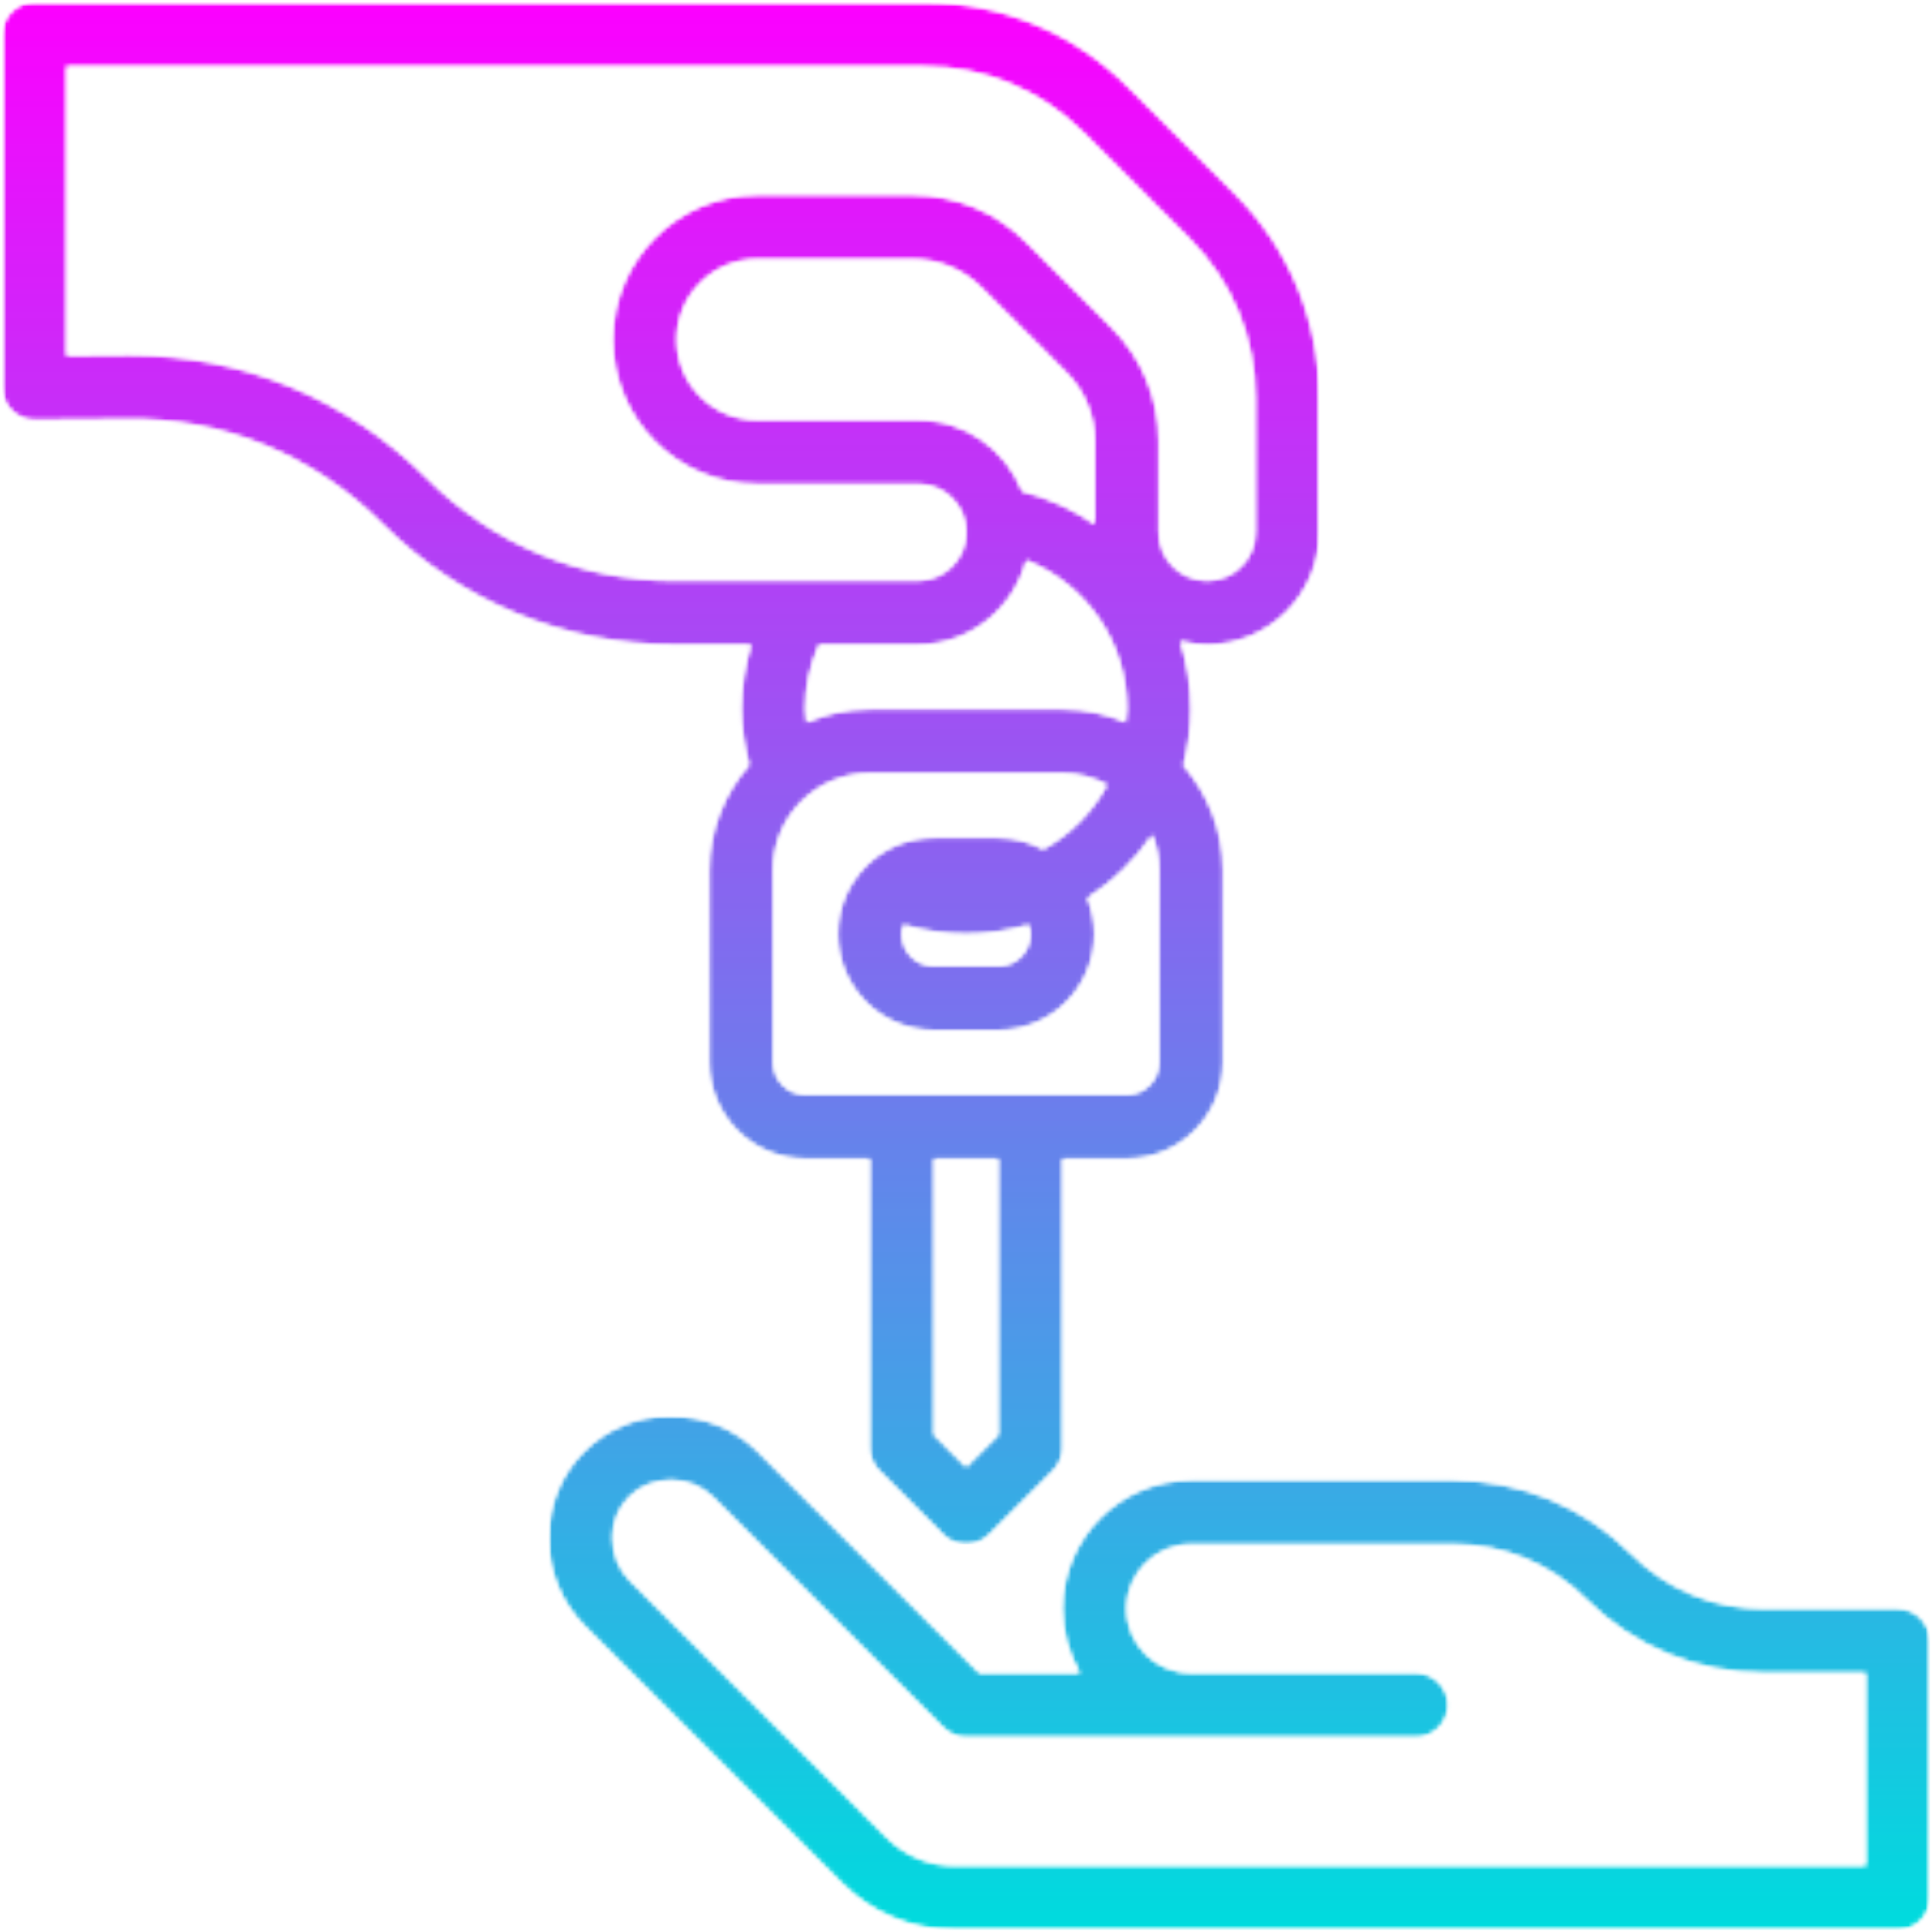 <svg width="450" height="450" viewBox="0 0 450 450" fill="none" xmlns="http://www.w3.org/2000/svg">
<mask id="mask0_35_3" style="mask-type:luminance" maskUnits="userSpaceOnUse" x="127" y="329" width="323" height="121">
<path d="M127.745 329.792H449.526V449.526H127.745V329.792Z" fill="white"/>
</mask>
<g mask="url(#mask0_35_3)">
<mask id="mask1_35_3" style="mask-type:luminance" maskUnits="userSpaceOnUse" x="127" y="329" width="323" height="121">
<path d="M434.557 434.557H222.453C216.464 434.557 210.818 432.219 206.583 427.984L146.714 368.115C144.172 365.573 142.708 362.036 142.708 358.063C142.708 354.495 144.083 351.161 146.599 348.646C149.109 346.135 152.443 344.76 156.333 344.76C160.042 344.76 163.495 346.193 166.068 348.734L219.734 402.432C221.141 403.839 223.037 404.625 225.026 404.625H329.792C333.917 404.625 337.276 401.266 337.276 397.141C337.276 393.021 333.917 389.661 329.792 389.661H277.412C269.167 389.661 262.443 382.938 262.443 374.693C262.443 366.448 269.167 359.724 277.412 359.724H338.563C350.224 359.724 361.156 364.255 369.401 372.5C380.479 383.552 395.182 389.661 410.823 389.661H434.557V434.557ZM442.042 374.693H410.823C399.188 374.693 388.229 370.161 379.984 361.917C368.932 350.87 354.203 344.76 338.563 344.76H277.412C260.896 344.76 247.474 358.177 247.474 374.693C247.474 380.13 248.938 385.245 251.479 389.661H228.125L176.646 338.182C171.24 332.776 164.021 329.792 156.01 329.792C148.438 329.792 141.365 332.745 136.016 338.068C130.667 343.417 127.745 350.521 127.745 358.469C127.745 366.01 130.813 373.38 136.13 378.698L196 438.563C203.073 445.641 212.484 449.526 222.453 449.526H442.042C446.167 449.526 449.526 446.167 449.526 442.042V382.177C449.526 378.057 446.167 374.693 442.042 374.693Z" fill="white"/>
</mask>
<g mask="url(#mask1_35_3)">
<mask id="mask2_35_3" style="mask-type:luminance" maskUnits="userSpaceOnUse" x="127" y="329" width="323" height="121">
<path d="M434.557 434.557H222.453C216.464 434.557 210.818 432.219 206.583 427.984L146.714 368.115C144.172 365.573 142.708 362.036 142.708 358.063C142.708 354.495 144.083 351.161 146.599 348.646C149.109 346.135 152.443 344.76 156.333 344.76C160.042 344.76 163.495 346.193 166.068 348.734L219.734 402.432C221.141 403.839 223.037 404.625 225.026 404.625H329.792C333.917 404.625 337.276 401.266 337.276 397.141C337.276 393.021 333.917 389.661 329.792 389.661H277.412C269.167 389.661 262.443 382.938 262.443 374.693C262.443 366.448 269.167 359.724 277.412 359.724H338.563C350.224 359.724 361.156 364.255 369.401 372.5C380.479 383.552 395.182 389.661 410.823 389.661H434.557V434.557ZM442.042 374.693H410.823C399.188 374.693 388.229 370.161 379.984 361.917C368.932 350.87 354.203 344.76 338.563 344.76H277.412C260.896 344.76 247.474 358.177 247.474 374.693C247.474 380.13 248.938 385.245 251.479 389.661H228.125L176.646 338.182C171.24 332.776 164.021 329.792 156.01 329.792C148.438 329.792 141.365 332.745 136.016 338.068C130.667 343.417 127.745 350.521 127.745 358.469C127.745 366.01 130.813 373.38 136.13 378.698L196 438.563C203.073 445.641 212.484 449.526 222.453 449.526H442.042C446.167 449.526 449.526 446.167 449.526 442.042V382.177C449.526 378.057 446.167 374.693 442.042 374.693Z" fill="white"/>
</mask>
<g mask="url(#mask2_35_3)">
<path d="M449.526 329.792H127.745V449.526H449.526V329.792Z" fill="url(#paint0_linear_35_3)"/>
</g>
</g>
</g>
<mask id="mask3_35_3" style="mask-type:luminance" maskUnits="userSpaceOnUse" x="0" y="0" width="308" height="360">
<path d="M0.526 0.526H307.344V359.724H0.526V0.526Z" fill="white"/>
</mask>
<g mask="url(#mask3_35_3)">
<mask id="mask4_35_3" style="mask-type:luminance" maskUnits="userSpaceOnUse" x="0" y="0" width="308" height="360">
<path d="M30.432 82.698C30.021 82.698 29.615 82.698 29.203 82.698C24.057 82.755 19.235 82.787 15.495 82.812V15.495H215.203C229.177 15.495 242.333 20.932 252.24 30.838L277.031 55.63C286.938 65.537 292.375 78.693 292.375 92.667V124C292.375 130.198 287.349 135.224 281.151 135.224C274.953 135.224 269.927 130.198 269.927 124V102.719C269.927 92.724 266.037 83.338 258.964 76.266L239.089 56.391C232.01 49.312 222.63 45.427 212.63 45.427H176.385C157.823 45.427 142.708 60.542 142.708 79.099V79.13C142.708 97.693 157.792 112.776 176.354 112.776H213.859C220.026 112.776 225.026 117.802 225.026 123.974C225.026 130.172 219.969 135.224 213.771 135.224H157.094C135.344 135.224 114.88 126.75 99.505 111.375C80.974 92.838 56.505 82.698 30.432 82.698ZM239.995 217.542C239.995 221.667 236.63 225.026 232.51 225.026H217.542C213.422 225.026 210.057 221.667 210.057 217.542C210.057 216.812 210.292 216.141 210.469 215.438C215.177 216.812 220.057 217.542 225.026 217.542C230.083 217.542 234.938 216.781 239.583 215.438C239.76 216.109 239.995 216.812 239.995 217.542ZM269.927 202.578V247.474C269.927 251.599 266.563 254.958 262.443 254.958H187.609C183.49 254.958 180.125 251.599 180.125 247.474V202.578C180.125 190.182 190.182 180.125 202.578 180.125H247.474C251.219 180.125 254.724 181.151 257.823 182.786C254.406 189.13 249.26 194.302 242.974 197.781C239.818 196.115 236.313 195.094 232.51 195.094H217.542C205.151 195.094 195.094 205.151 195.094 217.542C195.094 229.938 205.151 239.995 217.542 239.995H232.51C244.906 239.995 254.958 229.938 254.958 217.542C254.958 214.589 254.344 211.755 253.323 209.182C259.255 205.354 264.401 200.385 268.375 194.536C269.344 197.052 269.927 199.74 269.927 202.578ZM232.51 334.177L225.026 341.661L217.542 334.177V269.927H232.51V334.177ZM254.958 122.073C249.964 118.625 244.292 115.99 238.12 114.411C234.292 104.708 224.912 97.807 213.859 97.807H176.354C166.068 97.807 157.677 89.422 157.677 79.13V79.099C157.677 68.781 166.068 60.391 176.385 60.391H212.63C218.537 60.391 224.323 62.792 228.505 66.969L248.38 86.849C252.563 91.026 254.958 96.818 254.958 102.719V122.073ZM213.771 150.193C225.932 150.193 236.104 141.833 239.057 130.547C252.943 136.13 262.443 149.552 262.443 165.161C262.443 166.182 262.208 167.146 262.151 168.172C257.62 166.24 252.677 165.161 247.474 165.161H202.578C197.344 165.161 192.375 166.24 187.875 168.198C187.787 167.177 187.609 166.182 187.609 165.161C187.609 159.984 188.719 154.901 190.766 150.193H213.771ZM174.896 150.193C173.464 155.047 172.641 160.073 172.641 165.161C172.641 169.604 173.375 173.901 174.453 178.141C168.755 184.714 165.162 193.193 165.162 202.578V247.474C165.162 259.87 175.214 269.927 187.609 269.927H202.578V337.276C202.578 339.266 203.365 341.167 204.771 342.568L219.734 357.536C221.198 358.995 223.099 359.724 225.026 359.724C226.953 359.724 228.854 358.995 230.318 357.536L245.287 342.568C246.688 341.167 247.474 339.266 247.474 337.276V269.927H262.443C274.839 269.927 284.891 259.87 284.891 247.474V202.578C284.891 193.25 281.354 184.833 275.688 178.255C276.766 174.073 277.412 169.693 277.412 165.161C277.412 159.667 276.531 154.375 274.953 149.375C276.969 149.87 279.016 150.193 281.151 150.193C295.594 150.193 307.344 138.443 307.344 124V92.667C307.344 74.688 300.328 57.76 287.609 45.047L262.823 20.26C250.109 7.51 233.182 0.526 215.203 0.526H8.011C3.891 0.526 0.526 3.891 0.526 8.01V90.328C0.526 94.448 3.891 97.807 8.011 97.807C8.037 97.807 17.833 97.807 29.38 97.662C51.828 97.281 72.99 106.026 88.922 121.953C107.135 140.167 131.339 150.193 157.094 150.193H174.896Z" fill="white"/>
</mask>
<g mask="url(#mask4_35_3)">
<mask id="mask5_35_3" style="mask-type:luminance" maskUnits="userSpaceOnUse" x="0" y="0" width="308" height="360">
<path d="M30.432 82.698C30.021 82.698 29.615 82.698 29.203 82.698C24.057 82.755 19.235 82.787 15.495 82.812V15.495H215.203C229.177 15.495 242.333 20.932 252.24 30.838L277.031 55.63C286.938 65.537 292.375 78.693 292.375 92.667V124C292.375 130.198 287.349 135.224 281.151 135.224C274.953 135.224 269.927 130.198 269.927 124V102.719C269.927 92.724 266.037 83.338 258.964 76.266L239.089 56.391C232.01 49.312 222.63 45.427 212.63 45.427H176.385C157.823 45.427 142.708 60.542 142.708 79.099V79.13C142.708 97.693 157.792 112.776 176.354 112.776H213.859C220.026 112.776 225.026 117.802 225.026 123.974C225.026 130.172 219.969 135.224 213.771 135.224H157.094C135.344 135.224 114.88 126.75 99.505 111.375C80.974 92.838 56.505 82.698 30.432 82.698ZM239.995 217.542C239.995 221.667 236.63 225.026 232.51 225.026H217.542C213.422 225.026 210.057 221.667 210.057 217.542C210.057 216.812 210.292 216.141 210.469 215.438C215.177 216.812 220.057 217.542 225.026 217.542C230.083 217.542 234.938 216.781 239.583 215.438C239.76 216.109 239.995 216.812 239.995 217.542ZM269.927 202.578V247.474C269.927 251.599 266.563 254.958 262.443 254.958H187.609C183.49 254.958 180.125 251.599 180.125 247.474V202.578C180.125 190.182 190.182 180.125 202.578 180.125H247.474C251.219 180.125 254.724 181.151 257.823 182.786C254.406 189.13 249.26 194.302 242.974 197.781C239.818 196.115 236.313 195.094 232.51 195.094H217.542C205.151 195.094 195.094 205.151 195.094 217.542C195.094 229.938 205.151 239.995 217.542 239.995H232.51C244.906 239.995 254.958 229.938 254.958 217.542C254.958 214.589 254.344 211.755 253.323 209.182C259.255 205.354 264.401 200.385 268.375 194.536C269.344 197.052 269.927 199.74 269.927 202.578ZM232.51 334.177L225.026 341.661L217.542 334.177V269.927H232.51V334.177ZM254.958 122.073C249.964 118.625 244.292 115.99 238.12 114.411C234.292 104.708 224.912 97.807 213.859 97.807H176.354C166.068 97.807 157.677 89.422 157.677 79.13V79.099C157.677 68.781 166.068 60.391 176.385 60.391H212.63C218.537 60.391 224.323 62.792 228.505 66.969L248.38 86.849C252.563 91.026 254.958 96.818 254.958 102.719V122.073ZM213.771 150.193C225.932 150.193 236.104 141.833 239.057 130.547C252.943 136.13 262.443 149.552 262.443 165.161C262.443 166.182 262.208 167.146 262.151 168.172C257.62 166.24 252.677 165.161 247.474 165.161H202.578C197.344 165.161 192.375 166.24 187.875 168.198C187.787 167.177 187.609 166.182 187.609 165.161C187.609 159.984 188.719 154.901 190.766 150.193H213.771ZM174.896 150.193C173.464 155.047 172.641 160.073 172.641 165.161C172.641 169.604 173.375 173.901 174.453 178.141C168.755 184.714 165.162 193.193 165.162 202.578V247.474C165.162 259.87 175.214 269.927 187.609 269.927H202.578V337.276C202.578 339.266 203.365 341.167 204.771 342.568L219.734 357.536C221.198 358.995 223.099 359.724 225.026 359.724C226.953 359.724 228.854 358.995 230.318 357.536L245.287 342.568C246.688 341.167 247.474 339.266 247.474 337.276V269.927H262.443C274.839 269.927 284.891 259.87 284.891 247.474V202.578C284.891 193.25 281.354 184.833 275.688 178.255C276.766 174.073 277.412 169.693 277.412 165.161C277.412 159.667 276.531 154.375 274.953 149.375C276.969 149.87 279.016 150.193 281.151 150.193C295.594 150.193 307.344 138.443 307.344 124V92.667C307.344 74.688 300.328 57.76 287.609 45.047L262.823 20.26C250.109 7.51 233.182 0.526 215.203 0.526H8.011C3.891 0.526 0.526 3.891 0.526 8.01V90.328C0.526 94.448 3.891 97.807 8.011 97.807C8.037 97.807 17.833 97.807 29.38 97.662C51.828 97.281 72.99 106.026 88.922 121.953C107.135 140.167 131.339 150.193 157.094 150.193H174.896Z" fill="white"/>
</mask>
<g mask="url(#mask5_35_3)">
<path d="M307.344 0.526H0.526V359.724H307.344V0.526Z" fill="url(#paint1_linear_35_3)"/>
</g>
</g>
</g>
<defs>
<linearGradient id="paint0_linear_35_3" x1="288.635" y1="329.793" x2="288.635" y2="449.526" gradientUnits="userSpaceOnUse">
<stop stop-color="#42A2E7"/>
<stop offset="0.016" stop-color="#42A2E7"/>
<stop offset="0.023" stop-color="#41A2E7"/>
<stop offset="0.031" stop-color="#41A3E6"/>
<stop offset="0.039" stop-color="#40A3E6"/>
<stop offset="0.047" stop-color="#40A4E6"/>
<stop offset="0.055" stop-color="#3FA4E6"/>
<stop offset="0.062" stop-color="#3FA5E6"/>
<stop offset="0.07" stop-color="#3EA5E6"/>
<stop offset="0.078" stop-color="#3EA6E6"/>
<stop offset="0.086" stop-color="#3DA6E6"/>
<stop offset="0.094" stop-color="#3CA6E6"/>
<stop offset="0.102" stop-color="#3BA7E6"/>
<stop offset="0.109" stop-color="#3BA7E6"/>
<stop offset="0.117" stop-color="#3AA8E6"/>
<stop offset="0.125" stop-color="#3AA8E6"/>
<stop offset="0.141" stop-color="#3AA9E6"/>
<stop offset="0.148" stop-color="#39AAE5"/>
<stop offset="0.156" stop-color="#38ABE5"/>
<stop offset="0.164" stop-color="#38ABE5"/>
<stop offset="0.172" stop-color="#37ABE5"/>
<stop offset="0.18" stop-color="#37ACE5"/>
<stop offset="0.188" stop-color="#36ACE5"/>
<stop offset="0.195" stop-color="#36ACE5"/>
<stop offset="0.203" stop-color="#35ADE5"/>
<stop offset="0.211" stop-color="#35ADE5"/>
<stop offset="0.219" stop-color="#34AEE5"/>
<stop offset="0.227" stop-color="#34AEE5"/>
<stop offset="0.23" stop-color="#33AFE5"/>
<stop offset="0.234" stop-color="#32AFE5"/>
<stop offset="0.242" stop-color="#32AFE5"/>
<stop offset="0.25" stop-color="#32B0E5"/>
<stop offset="0.258" stop-color="#31B0E4"/>
<stop offset="0.266" stop-color="#31B1E4"/>
<stop offset="0.273" stop-color="#30B1E4"/>
<stop offset="0.281" stop-color="#2FB1E4"/>
<stop offset="0.297" stop-color="#2FB2E4"/>
<stop offset="0.312" stop-color="#2EB3E4"/>
<stop offset="0.32" stop-color="#2DB4E4"/>
<stop offset="0.328" stop-color="#2DB4E4"/>
<stop offset="0.344" stop-color="#2CB5E4"/>
<stop offset="0.352" stop-color="#2BB6E4"/>
<stop offset="0.359" stop-color="#2BB6E4"/>
<stop offset="0.363" stop-color="#2AB7E3"/>
<stop offset="0.367" stop-color="#29B7E3"/>
<stop offset="0.375" stop-color="#29B7E3"/>
<stop offset="0.383" stop-color="#29B8E3"/>
<stop offset="0.391" stop-color="#28B8E3"/>
<stop offset="0.398" stop-color="#28B8E3"/>
<stop offset="0.406" stop-color="#27B9E3"/>
<stop offset="0.414" stop-color="#27B9E3"/>
<stop offset="0.422" stop-color="#26BAE3"/>
<stop offset="0.43" stop-color="#26BAE3"/>
<stop offset="0.438" stop-color="#25BBE3"/>
<stop offset="0.445" stop-color="#25BBE3"/>
<stop offset="0.453" stop-color="#24BCE3"/>
<stop offset="0.461" stop-color="#24BCE3"/>
<stop offset="0.469" stop-color="#23BCE3"/>
<stop offset="0.477" stop-color="#23BDE3"/>
<stop offset="0.484" stop-color="#22BDE2"/>
<stop offset="0.492" stop-color="#21BEE2"/>
<stop offset="0.5" stop-color="#21BEE2"/>
<stop offset="0.516" stop-color="#20BFE2"/>
<stop offset="0.523" stop-color="#1FC0E2"/>
<stop offset="0.531" stop-color="#1FC0E2"/>
<stop offset="0.547" stop-color="#1EC1E2"/>
<stop offset="0.562" stop-color="#1DC2E2"/>
<stop offset="0.57" stop-color="#1CC2E2"/>
<stop offset="0.578" stop-color="#1CC3E2"/>
<stop offset="0.586" stop-color="#1BC4E1"/>
<stop offset="0.594" stop-color="#1BC4E1"/>
<stop offset="0.602" stop-color="#1AC4E1"/>
<stop offset="0.609" stop-color="#1AC5E1"/>
<stop offset="0.625" stop-color="#19C5E1"/>
<stop offset="0.633" stop-color="#18C6E1"/>
<stop offset="0.641" stop-color="#18C7E1"/>
<stop offset="0.645" stop-color="#17C7E1"/>
<stop offset="0.648" stop-color="#16C7E1"/>
<stop offset="0.656" stop-color="#16C7E1"/>
<stop offset="0.664" stop-color="#15C8E1"/>
<stop offset="0.672" stop-color="#15C8E1"/>
<stop offset="0.68" stop-color="#14C9E1"/>
<stop offset="0.688" stop-color="#14C9E1"/>
<stop offset="0.695" stop-color="#14CAE1"/>
<stop offset="0.703" stop-color="#13CAE0"/>
<stop offset="0.711" stop-color="#13CBE0"/>
<stop offset="0.719" stop-color="#12CBE0"/>
<stop offset="0.727" stop-color="#12CCE0"/>
<stop offset="0.734" stop-color="#11CCE0"/>
<stop offset="0.742" stop-color="#11CDE0"/>
<stop offset="0.75" stop-color="#10CDE0"/>
<stop offset="0.758" stop-color="#10CDE0"/>
<stop offset="0.766" stop-color="#0FCEE0"/>
<stop offset="0.773" stop-color="#0FCEE0"/>
<stop offset="0.777" stop-color="#0ECFE0"/>
<stop offset="0.781" stop-color="#0DCFE0"/>
<stop offset="0.789" stop-color="#0DCFE0"/>
<stop offset="0.797" stop-color="#0DD0E0"/>
<stop offset="0.805" stop-color="#0CD0E0"/>
<stop offset="0.812" stop-color="#0CD1E0"/>
<stop offset="0.82" stop-color="#0BD2DF"/>
<stop offset="0.828" stop-color="#0BD2DF"/>
<stop offset="0.844" stop-color="#0AD2DF"/>
<stop offset="0.852" stop-color="#09D3DF"/>
<stop offset="0.859" stop-color="#08D3DF"/>
<stop offset="0.875" stop-color="#08D4DF"/>
<stop offset="0.891" stop-color="#07D5DF"/>
<stop offset="0.898" stop-color="#06D6DF"/>
<stop offset="0.906" stop-color="#06D6DF"/>
<stop offset="0.914" stop-color="#05D7DF"/>
<stop offset="0.922" stop-color="#04D7DF"/>
<stop offset="0.93" stop-color="#04D8DF"/>
<stop offset="0.938" stop-color="#03D8DE"/>
<stop offset="0.945" stop-color="#03D8DE"/>
<stop offset="0.953" stop-color="#02D9DE"/>
<stop offset="0.961" stop-color="#02D9DE"/>
<stop offset="0.969" stop-color="#01DADE"/>
<stop offset="1" stop-color="#01DBDE"/>
</linearGradient>
<linearGradient id="paint1_linear_35_3" x1="153.935" y1="0.526" x2="153.935" y2="359.726" gradientUnits="userSpaceOnUse">
<stop stop-color="#FC00FF"/>
<stop offset="0.004" stop-color="#FB01FF"/>
<stop offset="0.008" stop-color="#FA01FF"/>
<stop offset="0.012" stop-color="#F902FF"/>
<stop offset="0.016" stop-color="#F903FF"/>
<stop offset="0.02" stop-color="#F804FE"/>
<stop offset="0.023" stop-color="#F704FE"/>
<stop offset="0.027" stop-color="#F605FE"/>
<stop offset="0.031" stop-color="#F606FE"/>
<stop offset="0.035" stop-color="#F507FE"/>
<stop offset="0.039" stop-color="#F407FE"/>
<stop offset="0.043" stop-color="#F307FE"/>
<stop offset="0.047" stop-color="#F208FE"/>
<stop offset="0.051" stop-color="#F209FE"/>
<stop offset="0.055" stop-color="#F10AFE"/>
<stop offset="0.059" stop-color="#F00AFD"/>
<stop offset="0.062" stop-color="#EF0BFD"/>
<stop offset="0.066" stop-color="#EE0BFD"/>
<stop offset="0.07" stop-color="#EE0CFD"/>
<stop offset="0.074" stop-color="#ED0DFD"/>
<stop offset="0.078" stop-color="#EC0EFD"/>
<stop offset="0.082" stop-color="#EB0FFD"/>
<stop offset="0.086" stop-color="#EB0FFD"/>
<stop offset="0.09" stop-color="#EA10FD"/>
<stop offset="0.094" stop-color="#E911FD"/>
<stop offset="0.098" stop-color="#E812FC"/>
<stop offset="0.102" stop-color="#E712FC"/>
<stop offset="0.105" stop-color="#E713FC"/>
<stop offset="0.109" stop-color="#E613FC"/>
<stop offset="0.113" stop-color="#E514FC"/>
<stop offset="0.117" stop-color="#E415FC"/>
<stop offset="0.121" stop-color="#E315FC"/>
<stop offset="0.125" stop-color="#E316FC"/>
<stop offset="0.129" stop-color="#E216FB"/>
<stop offset="0.133" stop-color="#E117FB"/>
<stop offset="0.137" stop-color="#E018FB"/>
<stop offset="0.141" stop-color="#DF19FB"/>
<stop offset="0.145" stop-color="#DF1AFB"/>
<stop offset="0.148" stop-color="#DE1AFB"/>
<stop offset="0.152" stop-color="#DD1BFB"/>
<stop offset="0.156" stop-color="#DC1CFB"/>
<stop offset="0.16" stop-color="#DC1DFB"/>
<stop offset="0.164" stop-color="#DB1DFB"/>
<stop offset="0.168" stop-color="#DA1EFA"/>
<stop offset="0.172" stop-color="#D91EFA"/>
<stop offset="0.176" stop-color="#D81FFA"/>
<stop offset="0.18" stop-color="#D820FA"/>
<stop offset="0.184" stop-color="#D720FA"/>
<stop offset="0.188" stop-color="#D621FA"/>
<stop offset="0.191" stop-color="#D521FA"/>
<stop offset="0.195" stop-color="#D422FA"/>
<stop offset="0.199" stop-color="#D323FA"/>
<stop offset="0.203" stop-color="#D324FA"/>
<stop offset="0.207" stop-color="#D224F9"/>
<stop offset="0.211" stop-color="#D125F9"/>
<stop offset="0.215" stop-color="#D126F9"/>
<stop offset="0.219" stop-color="#D027F9"/>
<stop offset="0.223" stop-color="#CF27F9"/>
<stop offset="0.227" stop-color="#CE28F9"/>
<stop offset="0.23" stop-color="#CD29F9"/>
<stop offset="0.234" stop-color="#CC29F9"/>
<stop offset="0.238" stop-color="#CB2AF9"/>
<stop offset="0.242" stop-color="#CB2BF9"/>
<stop offset="0.246" stop-color="#CA2CF8"/>
<stop offset="0.25" stop-color="#C92CF8"/>
<stop offset="0.258" stop-color="#C82DF8"/>
<stop offset="0.262" stop-color="#C72EF8"/>
<stop offset="0.266" stop-color="#C62FF8"/>
<stop offset="0.27" stop-color="#C52FF8"/>
<stop offset="0.273" stop-color="#C530F8"/>
<stop offset="0.277" stop-color="#C431F8"/>
<stop offset="0.281" stop-color="#C332F8"/>
<stop offset="0.285" stop-color="#C233F8"/>
<stop offset="0.289" stop-color="#C133F7"/>
<stop offset="0.293" stop-color="#C134F7"/>
<stop offset="0.297" stop-color="#C034F7"/>
<stop offset="0.301" stop-color="#BF35F7"/>
<stop offset="0.305" stop-color="#BE36F7"/>
<stop offset="0.309" stop-color="#BD37F7"/>
<stop offset="0.312" stop-color="#BD37F7"/>
<stop offset="0.316" stop-color="#BC38F7"/>
<stop offset="0.32" stop-color="#BB38F6"/>
<stop offset="0.324" stop-color="#BA39F6"/>
<stop offset="0.328" stop-color="#B93AF6"/>
<stop offset="0.336" stop-color="#B83AF6"/>
<stop offset="0.34" stop-color="#B73CF6"/>
<stop offset="0.344" stop-color="#B63DF6"/>
<stop offset="0.348" stop-color="#B63DF6"/>
<stop offset="0.352" stop-color="#B53EF6"/>
<stop offset="0.355" stop-color="#B43FF6"/>
<stop offset="0.359" stop-color="#B33FF5"/>
<stop offset="0.363" stop-color="#B240F5"/>
<stop offset="0.367" stop-color="#B241F5"/>
<stop offset="0.371" stop-color="#B142F5"/>
<stop offset="0.375" stop-color="#B042F5"/>
<stop offset="0.379" stop-color="#AF43F5"/>
<stop offset="0.383" stop-color="#AE43F5"/>
<stop offset="0.387" stop-color="#AD44F5"/>
<stop offset="0.391" stop-color="#AD45F5"/>
<stop offset="0.395" stop-color="#AC46F5"/>
<stop offset="0.398" stop-color="#AB46F4"/>
<stop offset="0.402" stop-color="#AA47F4"/>
<stop offset="0.406" stop-color="#AA48F4"/>
<stop offset="0.41" stop-color="#A948F4"/>
<stop offset="0.414" stop-color="#A849F4"/>
<stop offset="0.418" stop-color="#A749F4"/>
<stop offset="0.422" stop-color="#A64AF4"/>
<stop offset="0.426" stop-color="#A54BF4"/>
<stop offset="0.43" stop-color="#A54CF4"/>
<stop offset="0.434" stop-color="#A44CF4"/>
<stop offset="0.438" stop-color="#A34DF3"/>
<stop offset="0.441" stop-color="#A24EF3"/>
<stop offset="0.445" stop-color="#A24FF3"/>
<stop offset="0.449" stop-color="#A150F3"/>
<stop offset="0.453" stop-color="#A050F3"/>
<stop offset="0.457" stop-color="#9F51F3"/>
<stop offset="0.461" stop-color="#9E51F3"/>
<stop offset="0.465" stop-color="#9E52F3"/>
<stop offset="0.469" stop-color="#9D53F3"/>
<stop offset="0.473" stop-color="#9C53F2"/>
<stop offset="0.477" stop-color="#9B54F2"/>
<stop offset="0.48" stop-color="#9A54F2"/>
<stop offset="0.484" stop-color="#9A55F2"/>
<stop offset="0.488" stop-color="#9956F2"/>
<stop offset="0.492" stop-color="#9857F2"/>
<stop offset="0.496" stop-color="#9758F2"/>
<stop offset="0.5" stop-color="#9758F2"/>
<stop offset="0.504" stop-color="#9659F2"/>
<stop offset="0.508" stop-color="#955AF2"/>
<stop offset="0.512" stop-color="#945BF1"/>
<stop offset="0.516" stop-color="#935BF1"/>
<stop offset="0.52" stop-color="#925CF1"/>
<stop offset="0.523" stop-color="#925CF1"/>
<stop offset="0.527" stop-color="#915DF1"/>
<stop offset="0.531" stop-color="#905EF1"/>
<stop offset="0.535" stop-color="#8F5FF1"/>
<stop offset="0.539" stop-color="#8F5FF1"/>
<stop offset="0.543" stop-color="#8E60F0"/>
<stop offset="0.547" stop-color="#8D60F0"/>
<stop offset="0.551" stop-color="#8C61F0"/>
<stop offset="0.555" stop-color="#8B62F0"/>
<stop offset="0.562" stop-color="#8A62F0"/>
<stop offset="0.566" stop-color="#8964F0"/>
<stop offset="0.57" stop-color="#8865F0"/>
<stop offset="0.574" stop-color="#8766F0"/>
<stop offset="0.578" stop-color="#8766F0"/>
<stop offset="0.582" stop-color="#8667EF"/>
<stop offset="0.586" stop-color="#8567EF"/>
<stop offset="0.59" stop-color="#8568EF"/>
<stop offset="0.594" stop-color="#8469EF"/>
<stop offset="0.598" stop-color="#836AEF"/>
<stop offset="0.602" stop-color="#826AEF"/>
<stop offset="0.605" stop-color="#816BEF"/>
<stop offset="0.609" stop-color="#806BEF"/>
<stop offset="0.613" stop-color="#7F6CEF"/>
<stop offset="0.617" stop-color="#7F6DEF"/>
<stop offset="0.621" stop-color="#7E6DEE"/>
<stop offset="0.625" stop-color="#7D6EEE"/>
<stop offset="0.629" stop-color="#7C6FEE"/>
<stop offset="0.633" stop-color="#7C70EE"/>
<stop offset="0.637" stop-color="#7B70EE"/>
<stop offset="0.641" stop-color="#7A71EE"/>
<stop offset="0.645" stop-color="#7972EE"/>
<stop offset="0.648" stop-color="#7872EE"/>
<stop offset="0.652" stop-color="#7873EE"/>
<stop offset="0.656" stop-color="#7774EE"/>
<stop offset="0.66" stop-color="#7675ED"/>
<stop offset="0.664" stop-color="#7575ED"/>
<stop offset="0.672" stop-color="#7476ED"/>
<stop offset="0.676" stop-color="#7377ED"/>
<stop offset="0.68" stop-color="#7278ED"/>
<stop offset="0.688" stop-color="#7179ED"/>
<stop offset="0.691" stop-color="#707AED"/>
<stop offset="0.695" stop-color="#6F7BED"/>
<stop offset="0.699" stop-color="#6E7BEC"/>
<stop offset="0.703" stop-color="#6D7CEC"/>
<stop offset="0.711" stop-color="#6C7DEC"/>
<stop offset="0.715" stop-color="#6B7EEC"/>
<stop offset="0.719" stop-color="#6A7FEC"/>
<stop offset="0.723" stop-color="#6A7FEC"/>
<stop offset="0.727" stop-color="#6980EC"/>
<stop offset="0.73" stop-color="#6881EB"/>
<stop offset="0.734" stop-color="#6781EB"/>
<stop offset="0.738" stop-color="#6682EB"/>
<stop offset="0.742" stop-color="#6583EB"/>
<stop offset="0.746" stop-color="#6484EB"/>
<stop offset="0.75" stop-color="#6484EB"/>
<stop offset="0.754" stop-color="#6385EB"/>
<stop offset="0.758" stop-color="#6286EB"/>
<stop offset="0.762" stop-color="#6186EB"/>
<stop offset="0.766" stop-color="#6187EB"/>
<stop offset="0.77" stop-color="#6088EB"/>
<stop offset="0.773" stop-color="#5F88EA"/>
<stop offset="0.777" stop-color="#5E89EA"/>
<stop offset="0.781" stop-color="#5E8AEA"/>
<stop offset="0.785" stop-color="#5D8BEA"/>
<stop offset="0.789" stop-color="#5C8BEA"/>
<stop offset="0.793" stop-color="#5B8CEA"/>
<stop offset="0.797" stop-color="#5A8CEA"/>
<stop offset="0.801" stop-color="#598DEA"/>
<stop offset="0.805" stop-color="#598EEA"/>
<stop offset="0.809" stop-color="#588FEA"/>
<stop offset="0.812" stop-color="#578FE9"/>
<stop offset="0.816" stop-color="#5690E9"/>
<stop offset="0.82" stop-color="#5691E9"/>
<stop offset="0.824" stop-color="#5592E9"/>
<stop offset="0.828" stop-color="#5492E9"/>
<stop offset="0.832" stop-color="#5393E9"/>
<stop offset="0.836" stop-color="#5293E9"/>
<stop offset="0.84" stop-color="#5294E9"/>
<stop offset="0.844" stop-color="#5195E9"/>
<stop offset="0.848" stop-color="#5095E9"/>
<stop offset="0.852" stop-color="#4F96E8"/>
<stop offset="0.855" stop-color="#4E97E8"/>
<stop offset="0.859" stop-color="#4E98E8"/>
<stop offset="0.863" stop-color="#4D99E8"/>
<stop offset="0.867" stop-color="#4C99E8"/>
<stop offset="0.871" stop-color="#4B9AE8"/>
<stop offset="0.875" stop-color="#4A9AE8"/>
<stop offset="0.879" stop-color="#499BE8"/>
<stop offset="0.883" stop-color="#499CE8"/>
<stop offset="0.887" stop-color="#489DE7"/>
<stop offset="0.891" stop-color="#479DE7"/>
<stop offset="0.895" stop-color="#469EE7"/>
<stop offset="0.898" stop-color="#469EE7"/>
<stop offset="0.902" stop-color="#459FE7"/>
<stop offset="0.906" stop-color="#44A0E7"/>
<stop offset="0.91" stop-color="#43A0E7"/>
<stop offset="0.914" stop-color="#43A1E7"/>
<stop offset="0.918" stop-color="#42A2E7"/>
<stop offset="0.922" stop-color="#41A3E7"/>
<stop offset="0.926" stop-color="#40A3E6"/>
<stop offset="0.93" stop-color="#3FA4E6"/>
<stop offset="0.934" stop-color="#3EA5E6"/>
<stop offset="0.938" stop-color="#3EA5E6"/>
<stop offset="0.941" stop-color="#3DA6E6"/>
<stop offset="0.945" stop-color="#3CA7E6"/>
<stop offset="0.949" stop-color="#3BA8E6"/>
<stop offset="0.953" stop-color="#3BA8E6"/>
<stop offset="0.957" stop-color="#3AA9E5"/>
<stop offset="0.961" stop-color="#39A9E5"/>
<stop offset="0.965" stop-color="#38AAE5"/>
<stop offset="0.969" stop-color="#37ABE5"/>
<stop offset="0.973" stop-color="#37ACE5"/>
<stop offset="0.977" stop-color="#36ACE5"/>
<stop offset="0.98" stop-color="#35ADE5"/>
<stop offset="0.984" stop-color="#34AEE5"/>
<stop offset="0.988" stop-color="#33AFE5"/>
<stop offset="0.992" stop-color="#33AFE5"/>
<stop offset="0.996" stop-color="#32B0E4"/>
<stop offset="1" stop-color="#31B0E4"/>
</linearGradient>
</defs>
</svg>
